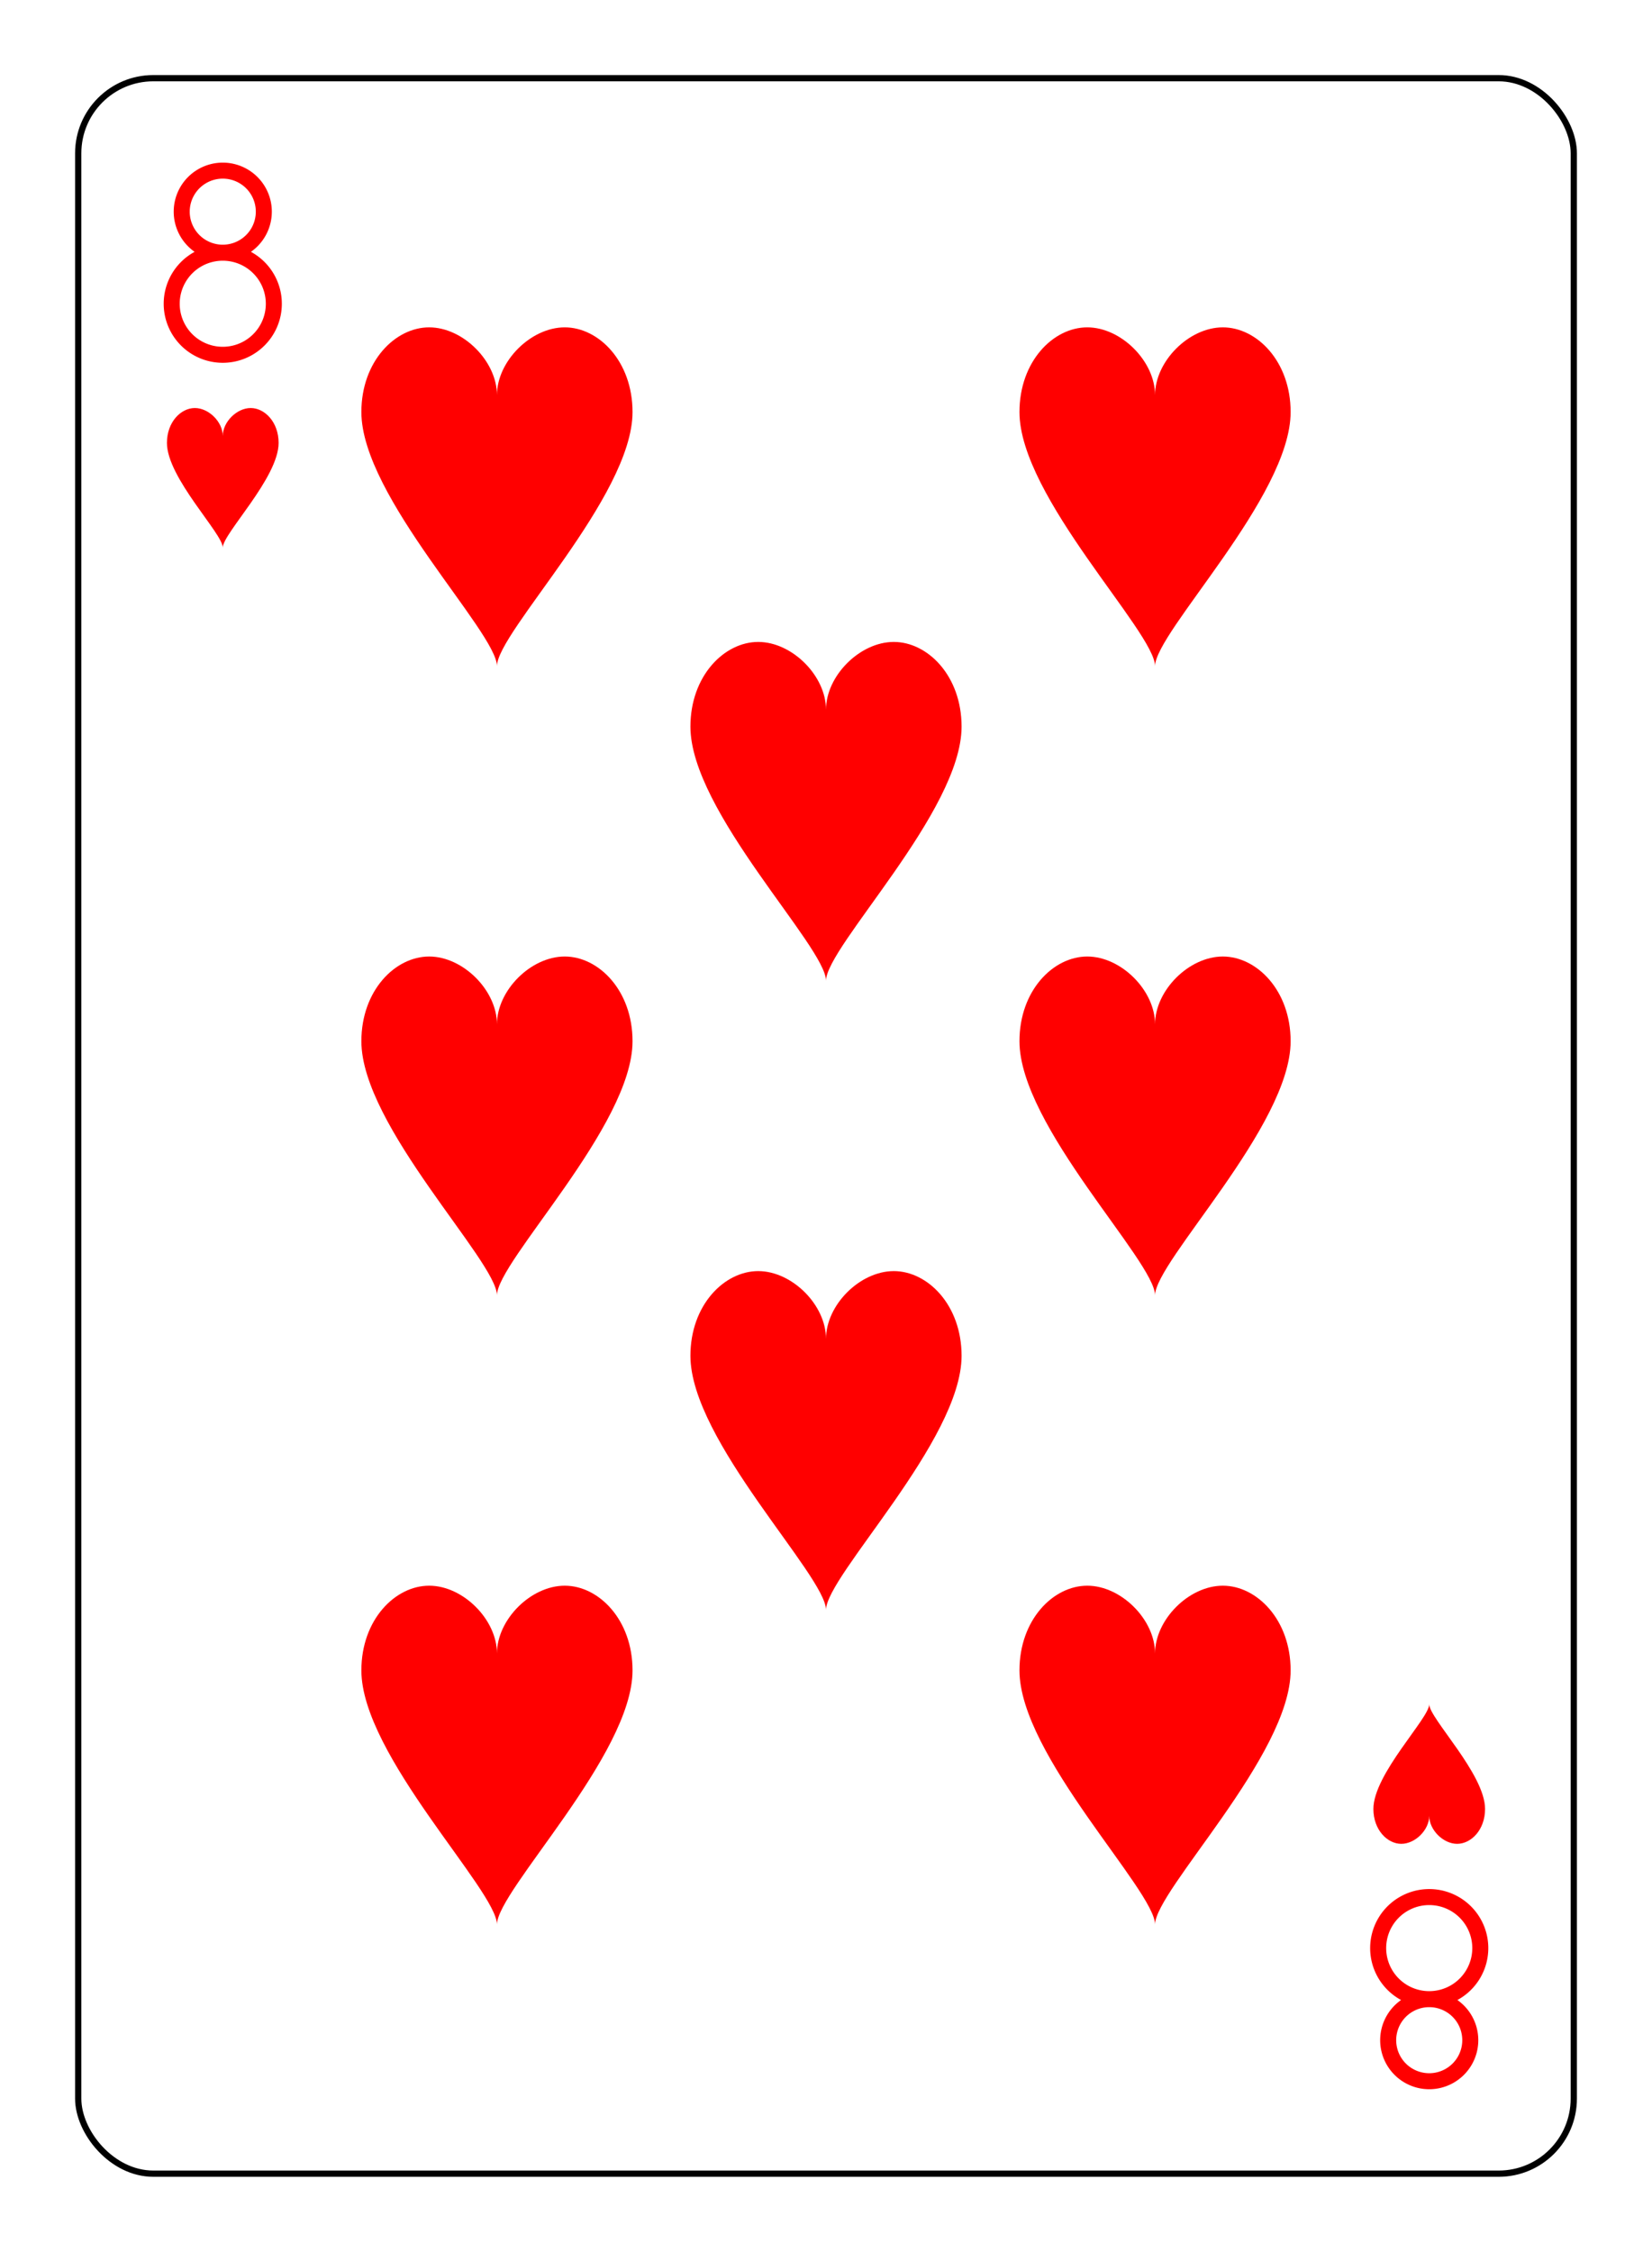 <?xml version="1.0" encoding="UTF-8" standalone="no"?>
<svg xmlns="http://www.w3.org/2000/svg" xmlns:xlink="http://www.w3.org/1999/xlink" class="card" face="8H" height="94mm" preserveAspectRatio="none" viewBox="-132 -180 264 360" width="69mm"><defs><symbol id="SH8" viewBox="-600 -600 1200 1200" preserveAspectRatio="xMinYMid"><path d="M0 -300C0 -400 100 -500 200 -500C300 -500 400 -400 400 -250C400 0 0 400 0 500C0 400 -400 0 -400 -250C-400 -400 -300 -500 -200 -500C-100 -500 0 -400 -0 -300Z" fill="red"></path></symbol><symbol id="VH8" viewBox="-500 -500 1000 1000" preserveAspectRatio="xMinYMid"><path d="M-1 -50A205 205 0 1 1 1 -50L-1 -50A255 255 0 1 0 1 -50Z" stroke="red" stroke-width="80" stroke-linecap="square" stroke-miterlimit="1.5" fill="none"></path></symbol></defs><rect x="-240" y="-336" width="480" height="672" fill="white"></rect><rect width="239" height="335" x="-119.5" y="-167.5" rx="12" ry="12" fill="white" stroke="black"></rect><use xlink:href="#VH8" height="32" width="32" x="-112.4" y="-154"></use><use xlink:href="#SH8" height="26.769" width="26.769" x="-109.784" y="-117"></use><use xlink:href="#SH8" height="65" width="65" x="-85.084" y="-133.084"></use><use xlink:href="#SH8" height="65" width="65" x="20.084" y="-133.084"></use><use xlink:href="#SH8" height="65" width="65" x="-32.5" y="-82.792"></use><use xlink:href="#SH8" height="65" width="65" x="-85.084" y="-32.5"></use><use xlink:href="#SH8" height="65" width="65" x="20.084" y="-32.5"></use><use xlink:href="#SH8" height="65" width="65" x="-85.084" y="68.084"></use><use xlink:href="#SH8" height="65" width="65" x="20.084" y="68.084"></use><use xlink:href="#SH8" height="65" width="65" x="-32.5" y="17.792"></use><g transform="rotate(180)"><use xlink:href="#VH8" height="32" width="32" x="-112.4" y="-154"></use><use xlink:href="#SH8" height="26.769" width="26.769" x="-109.784" y="-117"></use></g></svg>